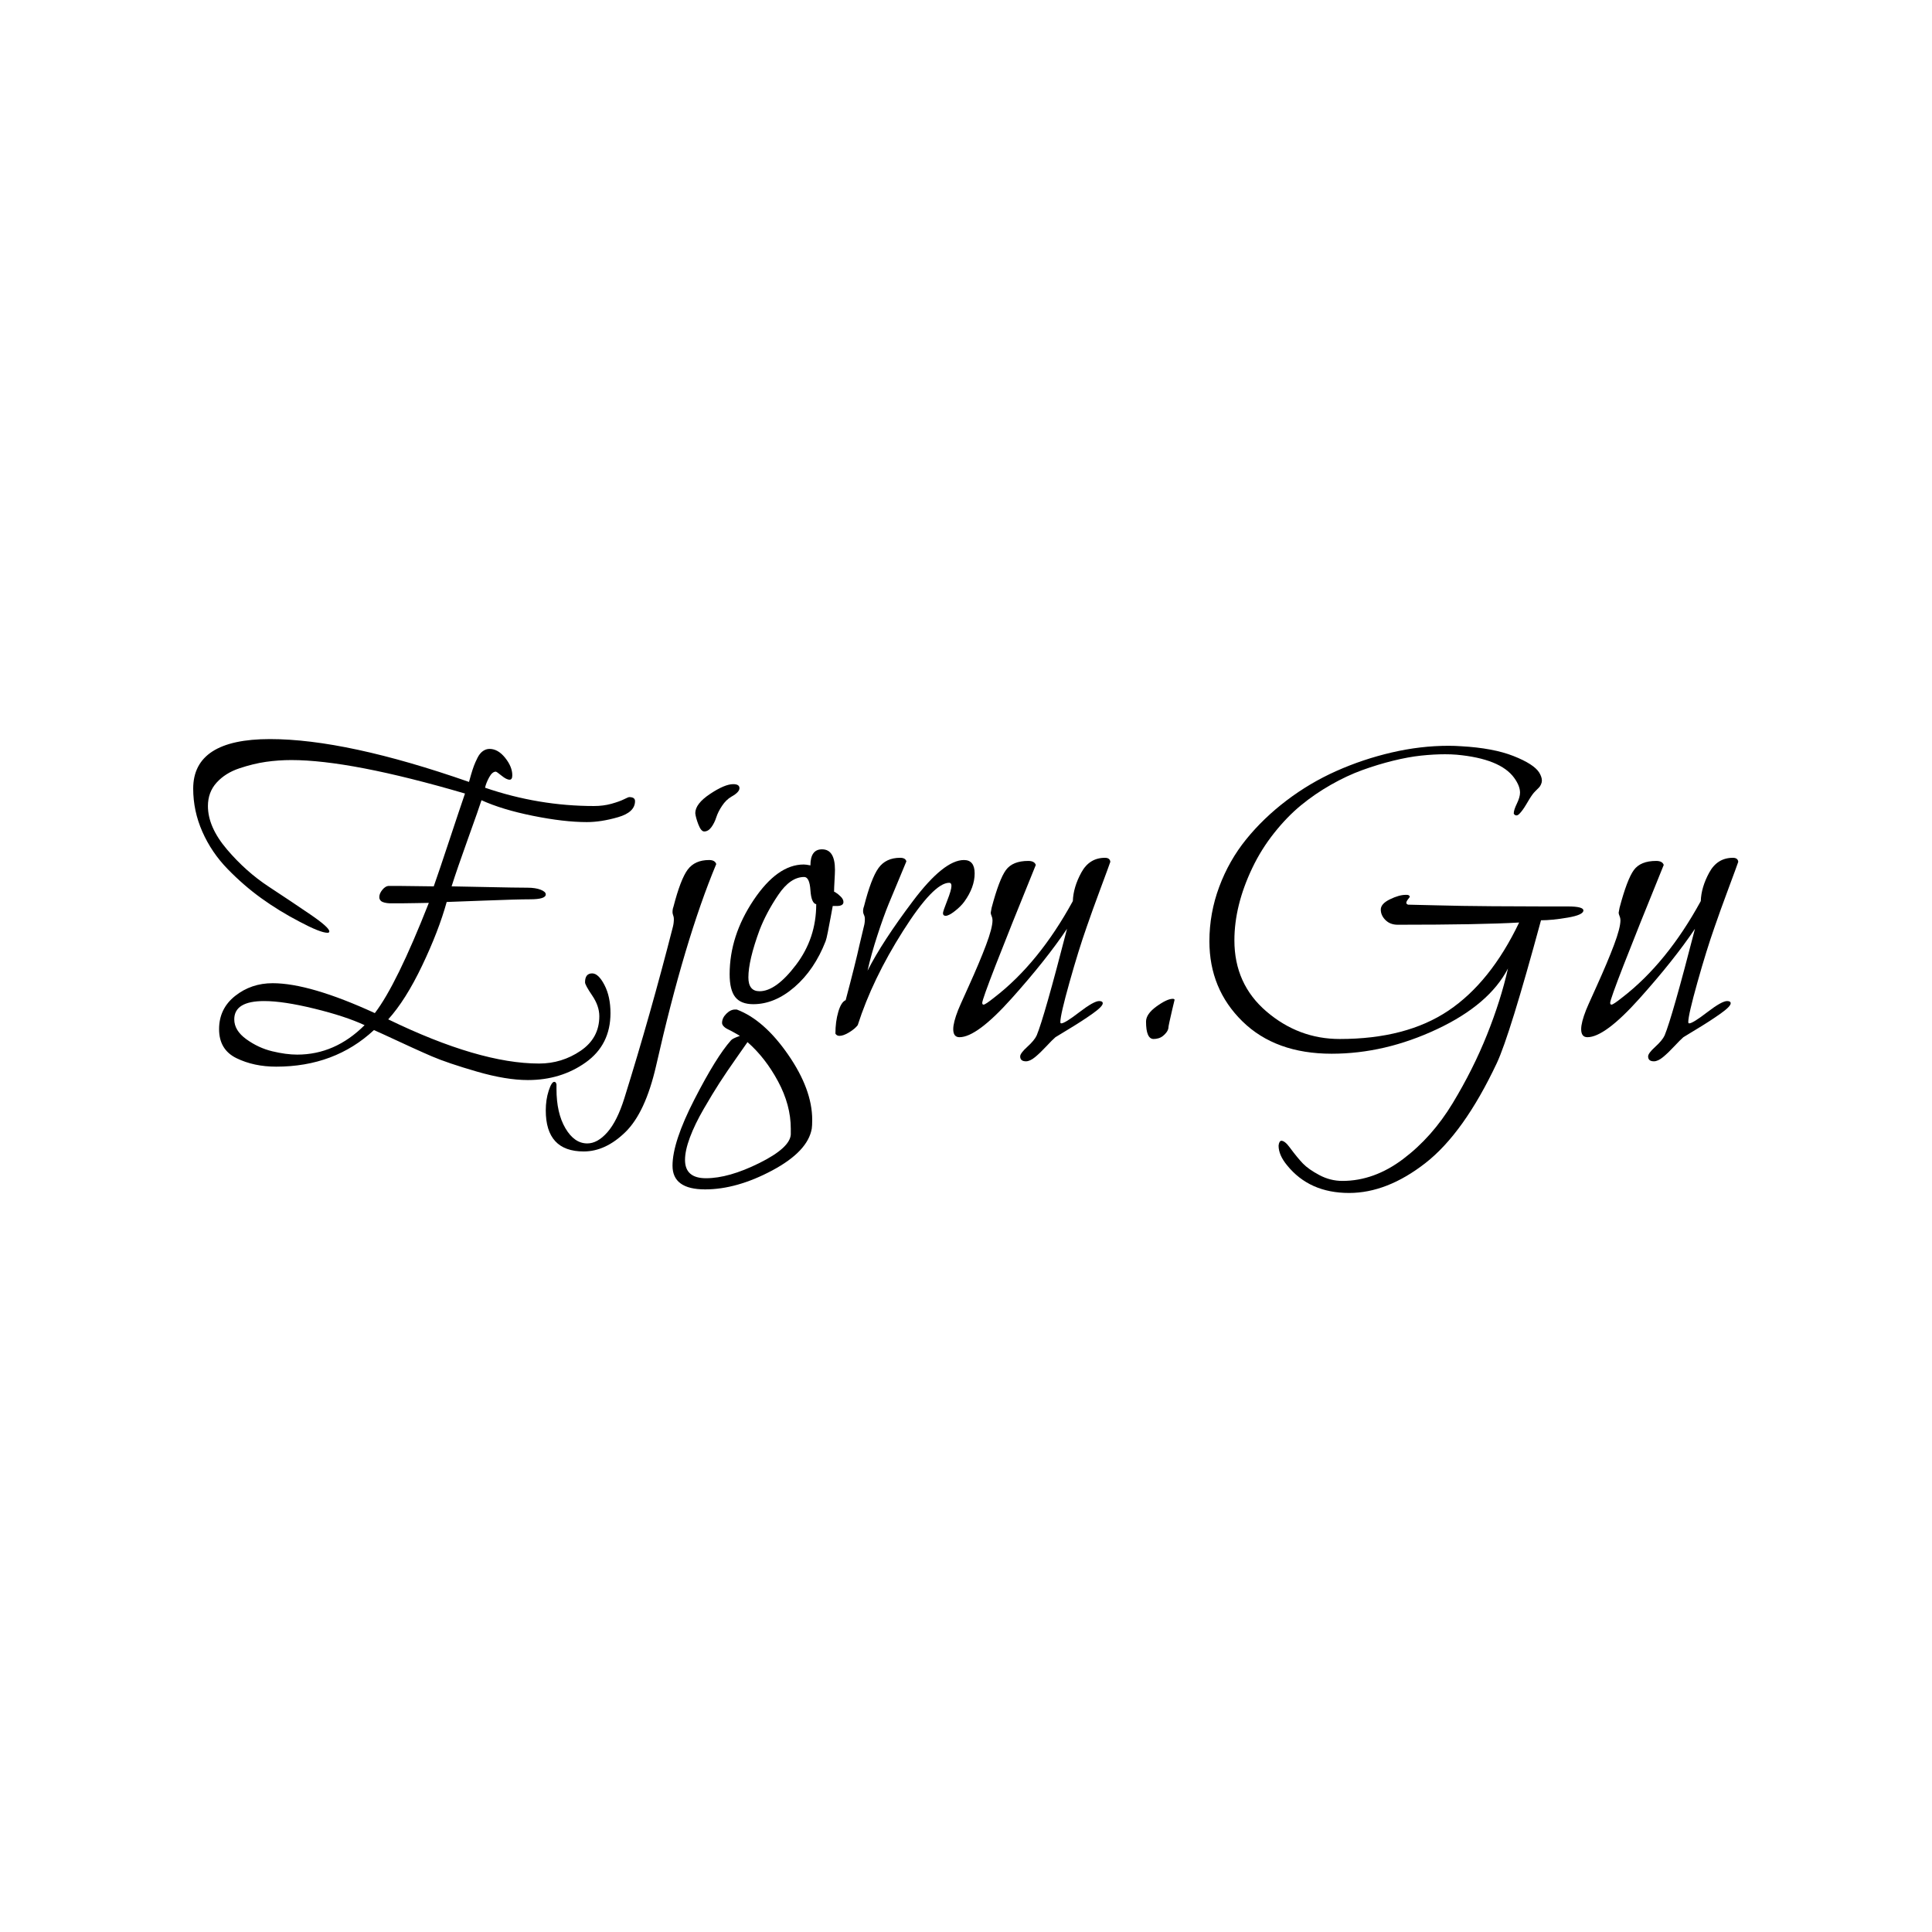<svg x="0" y="0" width="300" height="300" version="1.1" xmlns="http://www.w3.org/2000/svg" xmlns:xlink="http://www.w3.org/1999/xlink"><g transform="translate(30,160.433) scale(0.693,0.693)" data-paper-data="{&quot;description&quot;:&quot;Logo for Ejgru.Gu\n=================\n\nThis logo was generated by MarkMaker and is composed of elements designed by others.\n\nThe font is Bilbo Swash Caps designed by TypeSETit and released under the OFL license via Google Fonts: https://www.google.com/fonts/specimen/Bilbo Swash Caps. The font includes this copyright statement: Copyright (c) 2011 TypeSETit, LLC (typesetit@att.net), with Reserved Font Names \\\&quot;Bilbo\\\&quot; and \\\&quot;Bilbo Swash Caps\\\n\nMarkMaker uses semantic data from the Princeton University WordNet database http://wordnet.princeton.edu and font descriptions from Google Fonts https://www.google.com/fonts.\n\nThis design is inspired by designs that past users of MarkMaker have liked. As a result, it may be visually similar to past or future designs generated by the system. There is no guarantee that it is unique, original, or suitable in any way for use as a logo.\n\n&quot;}" fill="#000000" stroke="none" stroke-width="1" stroke-linecap="butt" stroke-linejoin="miter" stroke-miterlimit="10" stroke-dasharray="" stroke-dashoffset="0" font-family="sans-serif" font-weight="normal" font-size="12" text-anchor="start" mix-blend-mode="normal"><g data-paper-data="{&quot;elementType&quot;:&quot;logo&quot;}"><g data-paper-data="{&quot;elementType&quot;:&quot;text&quot;}"><g transform="translate(-13.61,-100)" data-paper-data="{&quot;baseline&quot;:65.9,&quot;elementType&quot;:&quot;row&quot;}"><g transform="translate(16.11,0)" data-paper-data="{&quot;baselineProportion&quot;:0.647984267453294,&quot;fontSize&quot;:100,&quot;baseline&quot;:65.9,&quot;elementType&quot;:&quot;word&quot;}"><path d="M44.1,70.9c-0.2,0 -0.417,0 -0.65,0c-0.233,0 -0.433,0 -0.6,0c-0.167,0 -0.383,0 -0.65,0c-0.267,0 -0.483,0 -0.65,0c-0.167,0 -0.367,-0.017 -0.6,-0.05c-0.233,-0.033 -0.417,-0.067 -0.55,-0.1c-0.133,-0.033 -0.283,-0.083 -0.45,-0.15c-0.167,-0.067 -0.3,-0.15 -0.4,-0.25c-0.1,-0.1 -0.183,-0.217 -0.25,-0.35c-0.067,-0.133 -0.1,-0.3 -0.1,-0.5c0,-0.533 0.233,-1.083 0.7,-1.65c0.467,-0.567 0.967,-0.85 1.5,-0.85c0.6,0 1.233,0 1.9,0c0.933,0 2.317,0.017 4.15,0.05c1.833,0.033 3.15,0.05 3.95,0.05c0.8,-2.267 1.967,-5.717 3.5,-10.35c1.533,-4.633 2.7,-8.117 3.5,-10.45c-17.067,-5 -30.033,-7.5 -38.9,-7.5c-1.933,0 -3.833,0.133 -5.7,0.4c-1.867,0.267 -3.85,0.75 -5.95,1.45c-2.1,0.7 -3.8,1.767 -5.1,3.2c-1.3,1.433 -1.95,3.183 -1.95,5.25c0,3.133 1.417,6.367 4.25,9.7c2.833,3.333 5.95,6.117 9.35,8.35c3.4,2.233 6.517,4.317 9.35,6.25c2.833,1.933 4.25,3.2 4.25,3.8c0,0.2 -0.133,0.3 -0.4,0.3c-1.067,0 -3.167,-0.833 -6.3,-2.5c-3.067,-1.6 -5.917,-3.35 -8.55,-5.25c-2.633,-1.9 -5.15,-4.083 -7.55,-6.55c-2.4,-2.467 -4.283,-5.25 -5.65,-8.35c-1.367,-3.1 -2.05,-6.317 -2.05,-9.65c0,-7.4 5.733,-11.1 17.2,-11.1c11.4,0 26.267,3.2 44.6,9.6c0.067,-0.267 0.217,-0.8 0.45,-1.6c0.233,-0.8 0.45,-1.467 0.65,-2c0.2,-0.533 0.467,-1.133 0.8,-1.8c0.333,-0.667 0.733,-1.167 1.2,-1.5c0.467,-0.333 0.967,-0.5 1.5,-0.5c1.267,0 2.433,0.667 3.5,2c1.067,1.333 1.6,2.633 1.6,3.9c0,0.667 -0.2,1 -0.6,1c-0.467,0 -1.067,-0.3 -1.8,-0.9c-0.733,-0.6 -1.167,-0.9 -1.3,-0.9c-0.533,0 -1.033,0.433 -1.5,1.3c-0.467,0.867 -0.767,1.633 -0.9,2.3c8,2.733 16.133,4.1 24.4,4.1c1.4,0 2.7,-0.167 3.9,-0.5c1.2,-0.333 2.133,-0.667 2.8,-1c0.667,-0.333 1.067,-0.5 1.2,-0.5c0.867,0 1.3,0.3 1.3,0.9c0,1.667 -1.267,2.867 -3.8,3.6c-2.533,0.733 -4.867,1.1 -7,1.1c-3.4,0 -7.417,-0.467 -12.05,-1.4c-4.633,-0.933 -8.483,-2.1 -11.55,-3.5c-0.333,1.067 -1.333,3.917 -3,8.55c-1.667,4.633 -2.9,8.217 -3.7,10.75c0.467,0 3,0.05 7.6,0.15c4.6,0.1 7.733,0.15 9.4,0.15c1.2,0 2.183,0.15 2.95,0.45c0.767,0.3 1.15,0.65 1.15,1.05c0,0.733 -1.167,1.1 -3.5,1.1c-1.933,0 -5.467,0.1 -10.6,0.3c-5.133,0.2 -7.833,0.3 -8.1,0.3c-1.2,4.333 -3.033,9.083 -5.5,14.25c-2.467,5.167 -5,9.183 -7.6,12.05c13.6,6.6 24.867,9.9 33.8,9.9c3.4,0 6.5,-0.95 9.3,-2.85c2.8,-1.9 4.2,-4.483 4.2,-7.75c0,-1.533 -0.533,-3.083 -1.6,-4.65c-1.067,-1.567 -1.6,-2.55 -1.6,-2.95c0,-1.333 0.533,-2 1.6,-2c0.933,0 1.85,0.867 2.75,2.6c0.9,1.733 1.35,3.833 1.35,6.3c0,4.733 -1.85,8.417 -5.55,11.05c-3.7,2.633 -8.017,3.95 -12.95,3.95c-3.267,0 -7.083,-0.633 -11.45,-1.9c-4.367,-1.267 -7.717,-2.4 -10.05,-3.4c-2.333,-1 -6,-2.667 -11,-5c-0.867,-0.4 -1.533,-0.7 -2,-0.9c-5.867,5.467 -13.167,8.2 -21.9,8.2c-3.333,0 -6.3,-0.633 -8.9,-1.9c-2.6,-1.267 -3.9,-3.433 -3.9,-6.5c0,-3.067 1.2,-5.55 3.6,-7.45c2.4,-1.9 5.2,-2.85 8.4,-2.85c5.533,0 13.167,2.233 22.9,6.7c3.267,-4.267 7.3,-12.5 12.1,-24.7c-0.333,0 -1.233,0.017 -2.7,0.05c-1.467,0.033 -2.633,0.05 -3.5,0.05 M35.9,98.2c-2.867,-1.333 -6.617,-2.567 -11.25,-3.7c-4.633,-1.133 -8.383,-1.7 -11.25,-1.7c-4.467,0 -6.7,1.367 -6.7,4.1c0,1.667 0.9,3.15 2.7,4.45c1.8,1.3 3.733,2.2 5.8,2.7c2.067,0.5 3.933,0.75 5.6,0.75c5.667,0 10.7,-2.2 15.1,-6.6z" data-paper-data="{&quot;elementType&quot;:&quot;letter&quot;,&quot;baseline&quot;:65.9,&quot;baselineProportion&quot;:0.862565445026178,&quot;fontSize&quot;:100}"></path><path transform="translate(-0.7,0)" d="M115.4,62.1c-4.733,11.333 -9.233,26.433 -13.5,45.3c-1.6,6.933 -3.883,11.85 -6.85,14.75c-2.967,2.9 -6.083,4.35 -9.35,4.35c-5.667,0 -8.5,-3.067 -8.5,-9.2c0,-1.6 0.217,-3.067 0.65,-4.4c0.433,-1.333 0.85,-2 1.25,-2c0.267,0 0.433,0.2 0.5,0.6l0,1c0,3.6 0.667,6.533 2,8.8c1.333,2.267 2.967,3.4 4.9,3.4c1.533,0 3.033,-0.833 4.5,-2.5c1.467,-1.667 2.733,-4.2 3.8,-7.6c3.933,-12.6 7.567,-25.433 10.9,-38.5c0.133,-0.533 0.2,-1.1 0.2,-1.7c0,-0.267 -0.05,-0.533 -0.15,-0.8c-0.1,-0.267 -0.15,-0.5 -0.15,-0.7c0,-0.467 0.067,-0.867 0.2,-1.2c1.067,-4.133 2.133,-6.917 3.2,-8.35c1.067,-1.433 2.667,-2.15 4.8,-2.15c0.867,0 1.4,0.3 1.6,0.9 M118.8,47c-0.8,0.467 -1.5,1.15 -2.1,2.05c-0.6,0.9 -1.033,1.767 -1.3,2.6c-0.267,0.833 -0.633,1.567 -1.1,2.2c-0.467,0.633 -1,0.95 -1.6,0.95c-0.467,0 -0.9,-0.517 -1.3,-1.55c-0.4,-1.033 -0.633,-1.883 -0.7,-2.55c0,-1.4 1.1,-2.833 3.3,-4.3c2.2,-1.467 3.933,-2.2 5.2,-2.2c0.933,0 1.4,0.3 1.4,0.9c0,0.6 -0.6,1.233 -1.8,1.9z" data-paper-data="{&quot;elementType&quot;:&quot;letter&quot;,&quot;baseline&quot;:55.800000000000004,&quot;baselineProportion&quot;:0.678007290400972,&quot;fontSize&quot;:100}"></path><path transform="translate(-1.4,0)" d="M137.5,121.4c-0.6,3.4 -3.55,6.517 -8.85,9.35c-5.3,2.833 -10.317,4.25 -15.05,4.25c-4.867,0 -7.3,-1.767 -7.3,-5.3c0,-3.533 1.633,-8.483 4.9,-14.85c3.267,-6.367 6,-10.783 8.2,-13.25c0.2,-0.267 0.867,-0.6 2,-1c-0.333,-0.2 -0.767,-0.45 -1.3,-0.75c-0.533,-0.3 -0.983,-0.533 -1.35,-0.7c-0.367,-0.167 -0.683,-0.383 -0.95,-0.65c-0.267,-0.267 -0.4,-0.533 -0.4,-0.8c0,-0.733 0.317,-1.417 0.95,-2.05c0.633,-0.633 1.283,-0.95 1.95,-0.95l0.4,0c4.067,1.533 7.9,4.9 11.5,10.1c3.6,5.2 5.4,10.067 5.4,14.6c0,0.933 -0.033,1.6 -0.1,2 M144.6,70.6c0,0.6 -0.5,0.9 -1.5,0.9l-0.9,0c-0.067,0.4 -0.217,1.217 -0.45,2.45c-0.233,1.233 -0.45,2.367 -0.65,3.4c-0.2,1.033 -0.367,1.717 -0.5,2.05c-1.667,4.267 -3.983,7.683 -6.95,10.25c-2.967,2.567 -6.05,3.85 -9.25,3.85c-1.867,0 -3.217,-0.533 -4.05,-1.6c-0.833,-1.067 -1.25,-2.767 -1.25,-5.1c0,-5.733 1.783,-11.267 5.35,-16.6c3.567,-5.333 7.317,-8 11.25,-8c0.333,0 0.833,0.067 1.5,0.2c0,-2.4 0.867,-3.6 2.6,-3.6c1.933,0 2.9,1.533 2.9,4.6c0,0.467 -0.033,1.267 -0.1,2.4c-0.067,1.133 -0.1,1.967 -0.1,2.5c0.067,0 0.2,0.067 0.4,0.2c0.2,0.133 0.383,0.267 0.55,0.4c0.167,0.133 0.35,0.3 0.55,0.5c0.2,0.2 0.35,0.4 0.45,0.6c0.1,0.2 0.15,0.4 0.15,0.6 M132.8,122.7l0,-1.3c0,-3.533 -0.95,-7.067 -2.85,-10.6c-1.9,-3.533 -4.183,-6.467 -6.85,-8.8c-0.133,0.2 -0.95,1.367 -2.45,3.5c-1.5,2.133 -2.767,4 -3.8,5.6c-1.033,1.6 -2.217,3.55 -3.55,5.85c-1.333,2.3 -2.367,4.433 -3.1,6.4c-0.733,1.967 -1.1,3.65 -1.1,5.05c0,2.733 1.567,4.1 4.7,4.1c3.4,0 7.383,-1.133 11.95,-3.4c4.567,-2.267 6.917,-4.4 7.05,-6.4 M138.5,71.1c-0.733,-0.133 -1.167,-1.183 -1.3,-3.15c-0.133,-1.967 -0.6,-2.95 -1.4,-2.95c-2.067,0 -4,1.333 -5.8,4c-1.8,2.667 -3.2,5.3 -4.2,7.9c-1.667,4.533 -2.5,8.067 -2.5,10.6c0,2.067 0.833,3.1 2.5,3.1c2.467,0 5.2,-1.983 8.2,-5.95c3,-3.967 4.5,-8.483 4.5,-13.55z" data-paper-data="{&quot;elementType&quot;:&quot;letter&quot;,&quot;baseline&quot;:41.2,&quot;baselineProportion&quot;:0.5406824146981627,&quot;fontSize&quot;:100}"></path><path transform="translate(-2.1,0)" d="M172.4,70.5c-0.533,0.733 -1.25,1.45 -2.15,2.15c-0.9,0.7 -1.583,1.05 -2.05,1.05c-0.4,0 -0.6,-0.2 -0.6,-0.6c0,-0.267 0.317,-1.2 0.95,-2.8c0.633,-1.6 0.95,-2.7 0.95,-3.3c0,-0.467 -0.167,-0.7 -0.5,-0.7c-2.333,0 -5.783,3.6 -10.35,10.8c-4.567,7.2 -7.95,14.233 -10.15,21.1c-0.4,0.533 -1.033,1.067 -1.9,1.6c-0.867,0.533 -1.6,0.8 -2.2,0.8c-0.4,0 -0.7,-0.167 -0.9,-0.5c0,-1.8 0.217,-3.433 0.65,-4.9c0.433,-1.467 0.983,-2.333 1.65,-2.6c1.467,-5.533 2.5,-9.667 3.1,-12.4l1,-4.2c0.133,-0.467 0.2,-1 0.2,-1.6c0,-0.333 -0.067,-0.633 -0.2,-0.9c-0.133,-0.267 -0.2,-0.533 -0.2,-0.8c0,-0.4 0.067,-0.767 0.2,-1.1c1.067,-4.2 2.15,-7.067 3.25,-8.6c1.1,-1.533 2.717,-2.3 4.85,-2.3c0.8,0 1.267,0.267 1.4,0.8c-0.067,0.2 -0.55,1.367 -1.45,3.5c-0.9,2.133 -1.733,4.133 -2.5,6c-0.767,1.867 -1.617,4.233 -2.55,7.1c-0.933,2.867 -1.667,5.5 -2.2,7.9c2.2,-4.333 5.6,-9.55 10.2,-15.65c4.6,-6.1 8.4,-9.15 11.4,-9.15c1.6,0 2.4,1 2.4,3c0,2.067 -0.767,4.167 -2.3,6.3z" data-paper-data="{&quot;elementType&quot;:&quot;letter&quot;,&quot;baseline&quot;:39.300000000000004,&quot;baselineProportion&quot;:0.9849624060150377,&quot;fontSize&quot;:100}"></path><path transform="translate(-2.8,0)" d="M205.8,61.6c-0.2,0.6 -0.933,2.6 -2.2,6c-1.267,3.4 -2.3,6.267 -3.1,8.6c-1.2,3.4 -2.483,7.533 -3.85,12.4c-1.367,4.867 -2.05,7.833 -2.05,8.9c0,0.2 0.067,0.3 0.2,0.3c0.533,0 1.883,-0.833 4.05,-2.5c2.167,-1.667 3.65,-2.5 4.45,-2.5c0.533,0 0.8,0.167 0.8,0.5c0,0.467 -0.75,1.233 -2.25,2.3c-1.5,1.067 -3.217,2.183 -5.15,3.35c-1.933,1.167 -3,1.817 -3.2,1.95c-0.467,0.4 -1.15,1.083 -2.05,2.05c-0.9,0.967 -1.733,1.767 -2.5,2.4c-0.767,0.633 -1.45,0.95 -2.05,0.95c-0.867,0 -1.3,-0.367 -1.3,-1.1c0,-0.467 0.533,-1.183 1.6,-2.15c1.067,-0.967 1.767,-1.817 2.1,-2.55c1.133,-2.733 3.4,-10.7 6.8,-23.9c-3.133,4.667 -7.283,9.883 -12.45,15.65c-5.167,5.767 -9.05,8.65 -11.65,8.65c-0.933,0 -1.4,-0.6 -1.4,-1.8c0,-1 0.367,-2.433 1.1,-4.3c0,-0.067 0.8,-1.867 2.4,-5.4c1.6,-3.533 2.883,-6.583 3.85,-9.15c0.967,-2.567 1.45,-4.417 1.45,-5.55c0,-0.333 -0.067,-0.65 -0.2,-0.95c-0.133,-0.3 -0.2,-0.55 -0.2,-0.75c0,-0.067 0.067,-0.433 0.2,-1.1c1.133,-4.267 2.2,-7.083 3.2,-8.45c1,-1.367 2.667,-2.05 5,-2.05c0.933,0 1.5,0.3 1.7,0.9c-8,19.667 -12,29.967 -12,30.9c0,0.267 0.1,0.4 0.3,0.4c0.267,0 1.067,-0.533 2.4,-1.6c6.667,-5.133 12.533,-12.333 17.6,-21.6c0.067,-2.067 0.7,-4.2 1.9,-6.4c1.2,-2.2 2.967,-3.3 5.3,-3.3c0.733,0 1.133,0.3 1.2,0.9z" data-paper-data="{&quot;elementType&quot;:&quot;letter&quot;,&quot;baseline&quot;:39.300000000000004,&quot;baselineProportion&quot;:0.861842105263158,&quot;fontSize&quot;:100}"></path><path transform="translate(-3.5,0)" d="M219.5,98.9c-0.067,0.333 -0.217,0.65 -0.45,0.95c-0.233,0.3 -0.5,0.567 -0.8,0.8c-0.3,0.233 -0.633,0.4 -1,0.5c-0.367,0.1 -0.717,0.15 -1.05,0.15c-1.133,0 -1.7,-1.3 -1.7,-3.9c0,-1.133 0.783,-2.267 2.35,-3.4c1.567,-1.133 2.783,-1.7 3.65,-1.7c0.2,0 0.333,0.067 0.4,0.2c-0.133,0.533 -0.317,1.3 -0.55,2.3c-0.233,1 -0.433,1.883 -0.6,2.65c-0.167,0.767 -0.25,1.25 -0.25,1.45z" data-paper-data="{&quot;elementType&quot;:&quot;letter&quot;,&quot;baseline&quot;:7.700000000000003,&quot;baselineProportion&quot;:0.8555555555555558,&quot;fontSize&quot;:100}"></path><path transform="translate(-4.2,0)" d="M309.7,71.6c2.333,0 3.5,0.3 3.5,0.9c0,0.667 -1.167,1.2 -3.5,1.6c-2.333,0.4 -4.333,0.6 -6,0.6c-4.667,17.2 -7.967,27.867 -9.9,32c-4.933,10.467 -10.267,17.933 -16,22.4c-5.733,4.467 -11.433,6.7 -17.1,6.7c-5.933,0 -10.567,-2.067 -13.9,-6.2c-1.267,-1.533 -1.9,-3 -1.9,-4.4c0.067,-0.667 0.267,-1.033 0.6,-1.1c0.533,0 1.167,0.5 1.9,1.5c1.133,1.533 2.117,2.733 2.95,3.6c0.833,0.867 2.067,1.733 3.7,2.6c1.633,0.867 3.35,1.3 5.15,1.3c4.733,0 9.267,-1.633 13.6,-4.9c4.333,-3.267 8.033,-7.433 11.1,-12.5c3.067,-5.067 5.633,-10.183 7.7,-15.35c2.067,-5.167 3.633,-10.117 4.7,-14.85c-2.8,5.4 -8.1,9.933 -15.9,13.6c-7.8,3.667 -15.667,5.5 -23.6,5.5c-8.4,0 -15.067,-2.417 -20,-7.25c-4.933,-4.833 -7.4,-10.817 -7.4,-17.95c0,-4.2 0.733,-8.267 2.2,-12.2c1.467,-3.933 3.483,-7.483 6.05,-10.65c2.567,-3.167 5.583,-6.067 9.05,-8.7c3.467,-2.633 7.183,-4.833 11.15,-6.6c3.967,-1.767 8.1,-3.15 12.4,-4.15c4.3,-1 8.55,-1.5 12.75,-1.5c0.933,0 1.867,0.033 2.8,0.1c4.8,0.267 8.717,1 11.75,2.2c3.033,1.2 4.95,2.433 5.75,3.7c0.4,0.667 0.6,1.267 0.6,1.8c0,0.267 -0.067,0.55 -0.2,0.85c-0.133,0.3 -0.283,0.533 -0.45,0.7c-0.167,0.167 -0.417,0.417 -0.75,0.75c-0.333,0.333 -0.567,0.6 -0.7,0.8c-0.2,0.267 -0.433,0.617 -0.7,1.05c-0.267,0.433 -0.517,0.85 -0.75,1.25c-0.233,0.4 -0.483,0.783 -0.75,1.15c-0.267,0.367 -0.517,0.667 -0.75,0.9c-0.233,0.233 -0.45,0.35 -0.65,0.35c-0.133,0 -0.25,-0.033 -0.35,-0.1c-0.1,-0.067 -0.183,-0.167 -0.25,-0.3l0,-0.1c0,-0.467 0.233,-1.183 0.7,-2.15c0.467,-0.967 0.7,-1.783 0.7,-2.45c0,-1 -0.433,-2.1 -1.3,-3.3c-2.067,-2.867 -6.367,-4.6 -12.9,-5.2c-0.8,-0.067 -1.667,-0.1 -2.6,-0.1c-1.667,0 -3.45,0.1 -5.35,0.3c-1.9,0.2 -4,0.583 -6.3,1.15c-2.3,0.567 -4.6,1.267 -6.9,2.1c-2.3,0.833 -4.65,1.933 -7.05,3.3c-2.4,1.367 -4.633,2.9 -6.7,4.6c-2.067,1.7 -4.067,3.767 -6,6.2c-1.933,2.433 -3.567,5.05 -4.9,7.85c-2.667,5.6 -4,11 -4,16.2c0,6.533 2.4,11.85 7.2,15.95c4.8,4.1 10.267,6.15 16.4,6.15c9.933,0 18.05,-2.117 24.35,-6.35c6.3,-4.233 11.583,-10.817 15.85,-19.75c-5.667,0.333 -14.733,0.5 -27.2,0.5c-1.133,0 -2.05,-0.35 -2.75,-1.05c-0.7,-0.7 -1.05,-1.483 -1.05,-2.35c0,-0.867 0.683,-1.633 2.05,-2.3c1.367,-0.667 2.55,-1 3.55,-1c0.067,0 0.133,0 0.2,0c0.4,0 0.633,0.133 0.7,0.4c0,0.067 -0.033,0.133 -0.1,0.2c-0.333,0.4 -0.55,0.733 -0.65,1c-0.1,0.267 0.017,0.467 0.35,0.6c0.733,0 2.867,0.05 6.4,0.15c3.533,0.1 7.717,0.167 12.55,0.2c4.833,0.033 8.817,0.05 11.95,0.05c2.133,0 3.767,0 4.9,0z" data-paper-data="{&quot;elementType&quot;:&quot;letter&quot;,&quot;baseline&quot;:64.4,&quot;baselineProportion&quot;:0.6427145708582834,&quot;fontSize&quot;:100}"></path><path transform="translate(-4.9,0)" d="M348.6,61.6c-0.2,0.6 -0.933,2.6 -2.2,6c-1.267,3.4 -2.3,6.267 -3.1,8.6c-1.2,3.4 -2.483,7.533 -3.85,12.4c-1.367,4.867 -2.05,7.833 -2.05,8.9c0,0.2 0.067,0.3 0.2,0.3c0.533,0 1.883,-0.833 4.05,-2.5c2.167,-1.667 3.65,-2.5 4.45,-2.5c0.533,0 0.8,0.167 0.8,0.5c0,0.467 -0.75,1.233 -2.25,2.3c-1.5,1.067 -3.217,2.183 -5.15,3.35c-1.933,1.167 -3,1.817 -3.2,1.95c-0.467,0.4 -1.15,1.083 -2.05,2.05c-0.9,0.967 -1.733,1.767 -2.5,2.4c-0.767,0.633 -1.45,0.95 -2.05,0.95c-0.867,0 -1.3,-0.367 -1.3,-1.1c0,-0.467 0.533,-1.183 1.6,-2.15c1.067,-0.967 1.767,-1.817 2.1,-2.55c1.133,-2.733 3.4,-10.7 6.8,-23.9c-3.133,4.667 -7.283,9.883 -12.45,15.65c-5.167,5.767 -9.05,8.65 -11.65,8.65c-0.933,0 -1.4,-0.6 -1.4,-1.8c0,-1 0.367,-2.433 1.1,-4.3c0,-0.067 0.8,-1.867 2.4,-5.4c1.6,-3.533 2.883,-6.583 3.85,-9.15c0.967,-2.567 1.45,-4.417 1.45,-5.55c0,-0.333 -0.067,-0.65 -0.2,-0.95c-0.133,-0.3 -0.2,-0.55 -0.2,-0.75c0,-0.067 0.067,-0.433 0.2,-1.1c1.133,-4.267 2.2,-7.083 3.2,-8.45c1,-1.367 2.667,-2.05 5,-2.05c0.933,0 1.5,0.3 1.7,0.9c-8,19.667 -12,29.967 -12,30.9c0,0.267 0.1,0.4 0.3,0.4c0.267,0 1.067,-0.533 2.4,-1.6c6.667,-5.133 12.533,-12.333 17.6,-21.6c0.067,-2.067 0.7,-4.2 1.9,-6.4c1.2,-2.2 2.967,-3.3 5.3,-3.3c0.733,0 1.133,0.3 1.2,0.9z" data-paper-data="{&quot;elementType&quot;:&quot;letter&quot;,&quot;baseline&quot;:39.300000000000004,&quot;baselineProportion&quot;:0.861842105263158,&quot;fontSize&quot;:100}"></path></g></g></g></g></g></svg>